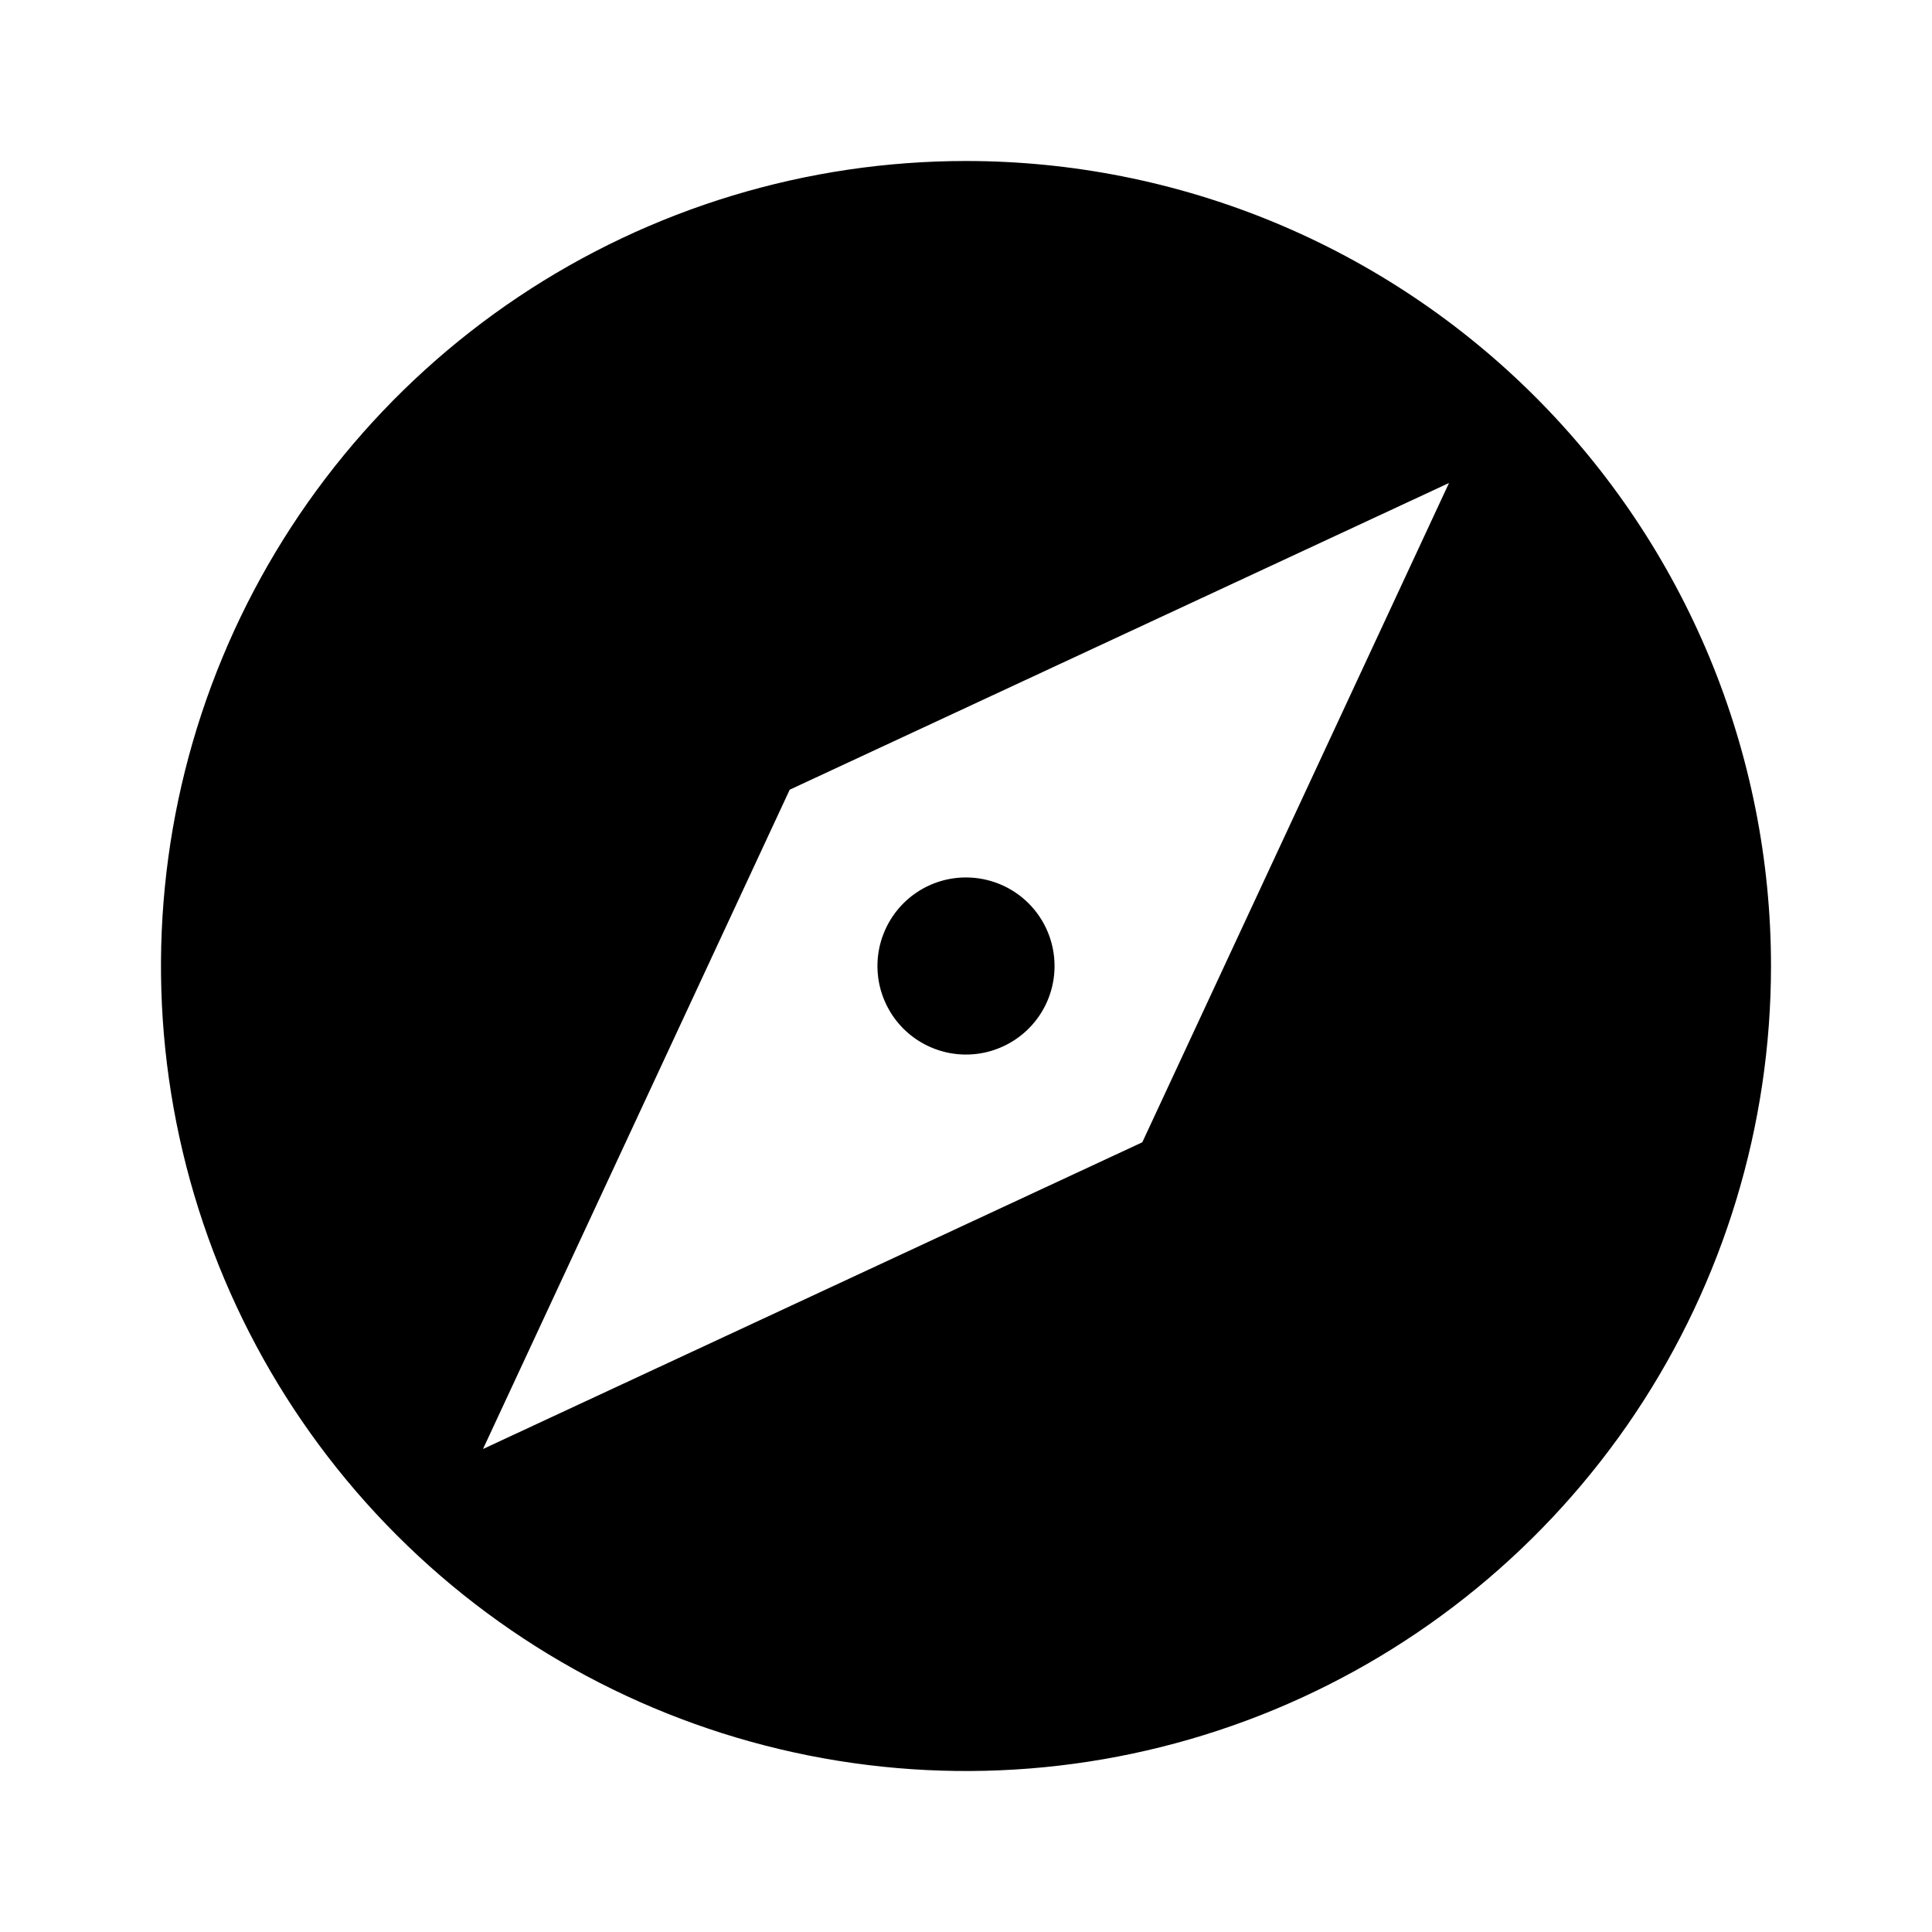 <svg width="24" height="24" viewBox="0 0 24 24" fill="none" xmlns="http://www.w3.org/2000/svg">
<path d="M12 10.9C11.782 10.9 11.57 10.964 11.389 11.085C11.208 11.206 11.067 11.378 10.984 11.579C10.9 11.78 10.879 12.001 10.921 12.215C10.964 12.428 11.068 12.624 11.222 12.778C11.376 12.932 11.572 13.036 11.785 13.079C11.999 13.121 12.22 13.1 12.421 13.016C12.622 12.933 12.794 12.792 12.915 12.611C13.036 12.43 13.1 12.218 13.1 12C13.1 11.708 12.984 11.428 12.778 11.222C12.572 11.016 12.292 10.9 12 10.9ZM12 2C10.022 2 8.089 2.586 6.444 3.685C4.8 4.784 3.518 6.346 2.761 8.173C2.004 10 1.806 12.011 2.192 13.951C2.578 15.891 3.53 17.672 4.929 19.071C6.327 20.47 8.109 21.422 10.049 21.808C11.989 22.194 14 21.996 15.827 21.239C17.654 20.482 19.216 19.2 20.315 17.556C21.413 15.911 22 13.978 22 12C22 10.687 21.741 9.386 21.239 8.173C20.736 6.96 20 5.858 19.071 4.929C18.142 4 17.04 3.264 15.827 2.761C14.614 2.259 13.313 2 12 2ZM14.19 14.19L6 18L9.81 9.81L18 6L14.19 14.19Z" fill="black"/>
</svg>
